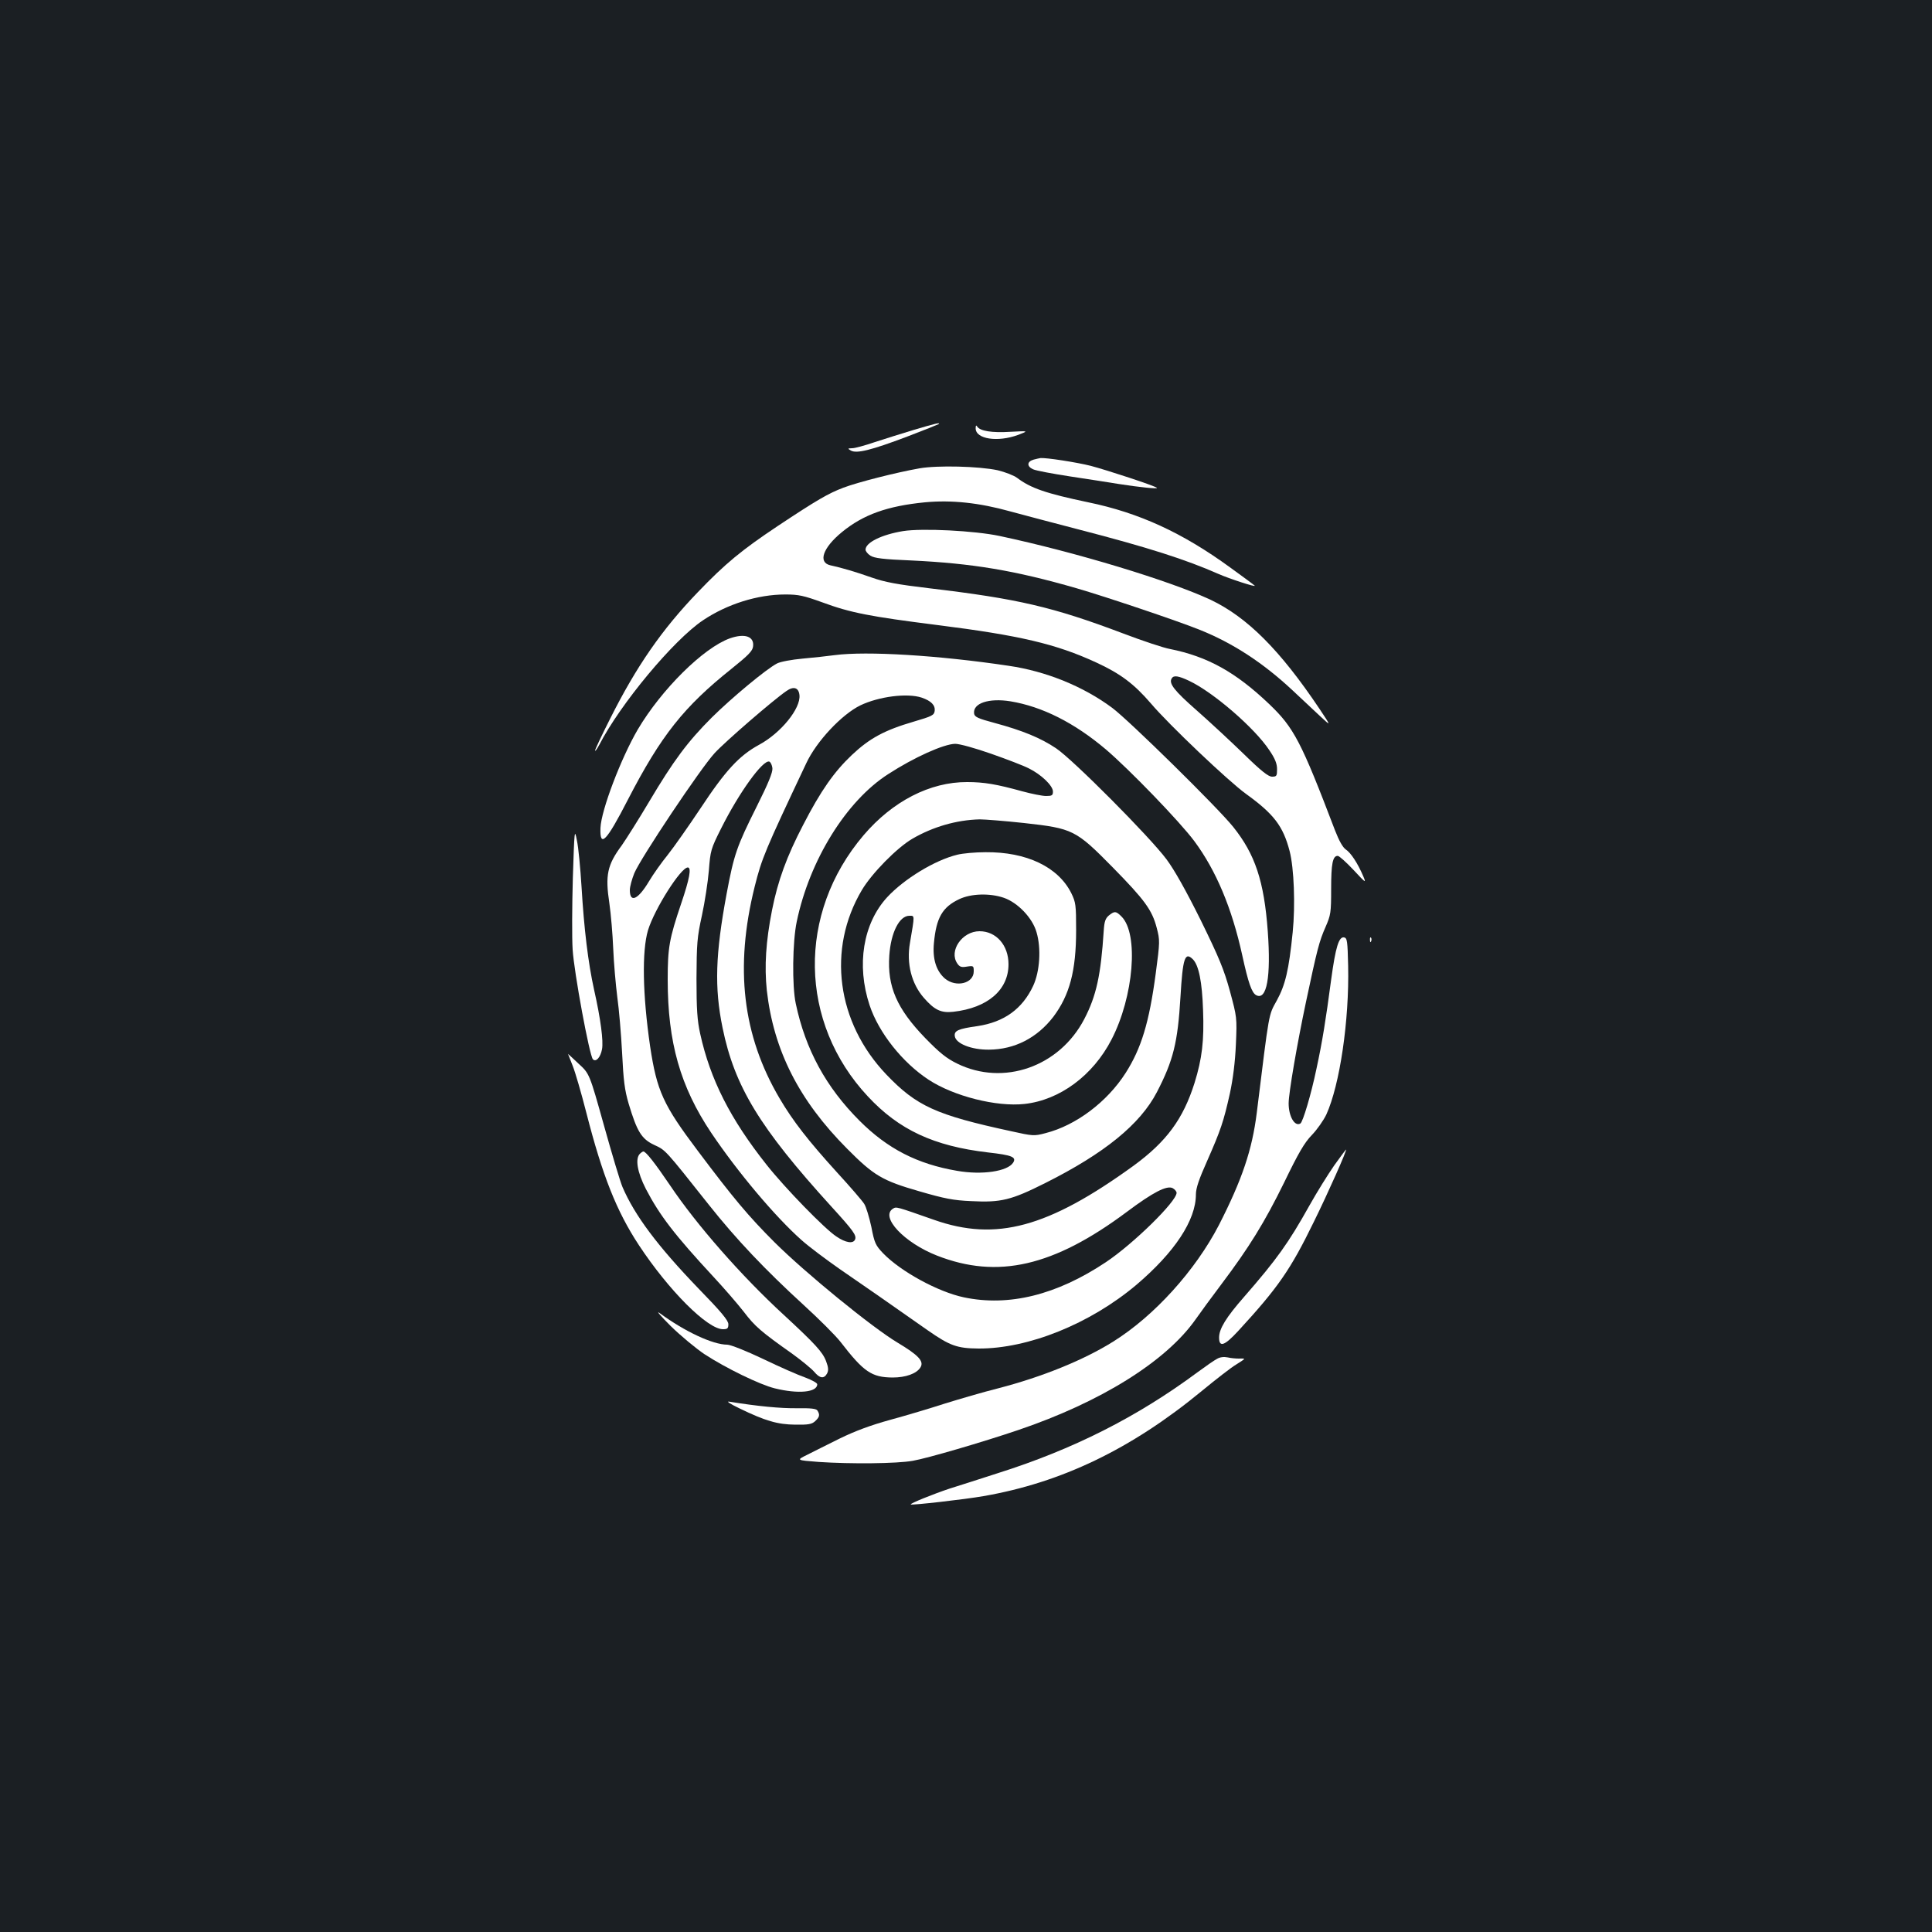 <?xml version="1.0" standalone="no"?>
<!DOCTYPE svg PUBLIC "-//W3C//DTD SVG 20010904//EN"
 "http://www.w3.org/TR/2001/REC-SVG-20010904/DTD/svg10.dtd">
<svg version="1.0" xmlns="http://www.w3.org/2000/svg"
 width="1000pt" height="1000pt" viewBox="0 0 1000 1000"
 preserveAspectRatio="xMidYMid meet">
<rect width="100%" height="100%" fill="#1b1f23"/>
<g transform="translate(0,1000) scale(0.1,-0.1)"
fill="#ffffff" stroke="none">
<path d="M4730 7775 c-63 -19 -155 -48 -204 -64 -50 -17 -101 -31 -115 -31
-24 -1 -25 -1 -7 -12 30 -17 106 2 291 72 87 33 161 63 164 65 9 9 -15 4 -129
-30z"/>
<path d="M5050 7783 c0 -56 114 -73 220 -34 55 21 55 21 -40 16 -96 -6 -157 4
-172 27 -5 9 -8 6 -8 -9z"/>
<path d="M5350 7621 c-35 -10 -36 -35 -3 -50 15 -7 101 -23 192 -37 91 -14
204 -31 251 -39 109 -17 206 -27 198 -20 -9 10 -259 92 -343 114 -71 18 -232
43 -260 40 -5 -1 -21 -4 -35 -8z"/>
<path d="M4760 7576 c-120 -21 -320 -72 -394 -100 -79 -30 -136 -63 -341 -199
-186 -124 -272 -195 -412 -341 -187 -194 -319 -385 -455 -656 -43 -85 -78
-159 -78 -165 1 -5 10 8 22 30 108 210 383 541 536 644 125 84 283 134 427
134 69 0 95 -6 192 -41 146 -54 246 -73 593 -117 429 -54 616 -98 824 -194
126 -58 196 -111 283 -212 93 -110 402 -403 492 -468 144 -104 192 -166 226
-296 23 -88 30 -280 16 -420 -20 -197 -38 -272 -82 -353 -44 -80 -38 -48 -104
-582 -24 -192 -76 -346 -196 -581 -122 -235 -334 -470 -547 -603 -153 -96
-369 -183 -592 -241 -80 -20 -206 -57 -280 -80 -74 -24 -201 -62 -282 -84
-102 -28 -182 -58 -260 -96 -62 -31 -139 -69 -170 -85 -57 -28 -57 -28 60 -37
165 -11 404 -9 487 6 75 13 359 96 545 159 428 145 764 355 917 571 25 36 86
119 135 184 143 190 223 319 325 527 74 153 105 206 143 245 27 28 60 75 75
106 70 154 119 487 113 769 -3 129 -5 145 -21 148 -27 5 -44 -49 -67 -219 -28
-210 -45 -317 -76 -461 -28 -134 -70 -274 -83 -283 -29 -18 -61 36 -61 104 0
54 44 309 90 526 58 273 68 312 101 387 27 62 29 74 29 198 0 130 8 170 34
170 8 0 44 -33 81 -72 65 -70 67 -71 51 -33 -28 66 -64 121 -90 138 -16 11
-35 45 -56 99 -175 459 -212 531 -341 654 -173 165 -319 246 -514 285 -33 6
-141 42 -241 80 -365 138 -547 180 -1003 234 -168 20 -232 32 -300 56 -82 29
-153 50 -213 63 -66 15 -38 92 60 172 111 91 236 135 429 154 138 13 281 -2
442 -47 69 -19 230 -61 356 -94 356 -92 555 -156 720 -229 59 -26 201 -72 189
-61 -5 5 -62 47 -127 94 -247 180 -472 283 -734 337 -219 46 -298 73 -369 127
-18 13 -63 30 -100 39 -98 21 -312 26 -404 10z m1395 -1100 c125 -59 339 -244
415 -359 30 -44 40 -70 40 -98 0 -35 -2 -39 -26 -39 -19 0 -56 29 -147 118
-67 65 -177 167 -244 226 -115 101 -145 139 -128 165 10 17 35 13 90 -13z"/>
<path d="M4674 7251 c-110 -18 -194 -59 -194 -96 0 -8 11 -22 25 -31 20 -13
66 -19 213 -25 314 -15 533 -51 855 -144 145 -42 521 -168 637 -215 170 -68
327 -170 480 -313 47 -44 111 -104 143 -134 58 -54 58 -54 -4 39 -204 304
-374 474 -564 564 -210 98 -697 246 -1092 330 -128 27 -399 41 -499 25z"/>
<path d="M3778 6696 c-137 -49 -354 -264 -477 -472 -87 -149 -189 -417 -193
-509 -4 -106 30 -72 142 146 172 333 290 481 537 678 87 70 109 92 111 116 6
51 -43 68 -120 41z"/>
<path d="M4320 6609 c-36 -5 -111 -13 -166 -18 -56 -5 -115 -16 -132 -25 -56
-29 -235 -178 -338 -280 -125 -125 -198 -223 -325 -437 -54 -91 -118 -192
-141 -225 -75 -101 -86 -154 -64 -299 8 -55 17 -161 20 -235 3 -74 13 -187 21
-250 9 -63 20 -194 25 -290 7 -142 13 -192 34 -263 43 -143 66 -182 132 -213
60 -28 53 -20 283 -310 142 -179 292 -337 491 -519 80 -73 165 -158 190 -190
121 -157 162 -184 270 -185 68 0 124 20 144 52 20 32 -9 63 -119 129 -132 79
-476 360 -636 519 -136 136 -213 228 -397 473 -180 239 -212 310 -247 541 -39
268 -43 493 -11 601 34 111 170 325 206 325 20 0 9 -59 -34 -186 -62 -183 -70
-229 -70 -394 0 -325 65 -554 225 -793 138 -205 331 -434 467 -555 39 -35 129
-102 199 -151 127 -87 249 -172 454 -316 116 -81 153 -94 264 -95 258 -1 577
128 816 329 199 169 309 335 309 469 0 32 16 79 59 175 70 159 84 201 117 348
16 75 27 162 31 254 6 139 5 141 -31 275 -31 113 -56 173 -151 367 -76 153
-136 260 -177 315 -87 117 -486 518 -572 575 -79 53 -173 92 -318 131 -86 23
-103 31 -106 48 -8 54 76 82 188 64 164 -27 331 -111 494 -249 122 -104 383
-374 458 -475 112 -151 194 -345 248 -591 31 -142 49 -194 72 -206 55 -29 77
95 60 330 -19 261 -66 400 -179 541 -80 100 -540 552 -626 616 -149 111 -343
190 -537 218 -361 54 -734 77 -900 55z m-182 -207 c7 -69 -96 -196 -209 -257
-103 -56 -174 -133 -304 -330 -62 -93 -138 -201 -169 -240 -31 -38 -75 -100
-97 -137 -56 -94 -99 -114 -99 -45 0 18 11 57 23 87 33 79 343 543 416 622 55
60 305 276 371 321 38 27 64 18 68 -21z m633 -13 c49 -17 70 -39 67 -68 -3
-23 -13 -28 -108 -56 -151 -44 -229 -86 -321 -173 -91 -86 -161 -185 -252
-362 -85 -163 -131 -289 -161 -441 -32 -162 -40 -290 -27 -415 35 -310 166
-569 416 -820 138 -139 182 -165 373 -220 131 -38 176 -47 269 -51 154 -8 207
5 384 94 305 153 490 303 577 470 85 164 108 257 122 492 12 203 23 236 64
196 31 -31 48 -117 53 -263 6 -159 -5 -251 -44 -377 -59 -187 -145 -304 -316
-429 -442 -320 -711 -393 -1032 -280 -197 69 -195 69 -213 58 -68 -43 59 -177
228 -243 314 -123 604 -56 982 226 136 102 208 139 238 123 11 -6 20 -17 20
-24 0 -45 -225 -265 -366 -359 -255 -170 -502 -231 -735 -182 -133 28 -326
133 -418 228 -39 41 -45 53 -61 137 -11 50 -27 104 -37 119 -10 16 -73 89
-140 162 -148 163 -228 265 -298 384 -192 326 -233 677 -129 1095 37 148 53
186 267 639 53 114 184 253 280 300 96 46 243 65 318 40z m358 -290 c80 -28
169 -62 196 -76 65 -32 125 -90 125 -120 0 -20 -5 -23 -36 -23 -19 0 -74 11
-122 24 -134 37 -198 48 -286 48 -192 1 -386 -99 -536 -275 -345 -405 -335
-970 22 -1352 161 -173 341 -257 622 -290 125 -14 148 -24 130 -53 -29 -45
-161 -65 -291 -42 -205 35 -359 114 -504 259 -174 174 -280 369 -330 606 -20
91 -17 323 5 425 66 317 256 624 473 763 134 87 288 156 347 157 23 0 102 -22
185 -51z m-1131 -75 c2 -22 -21 -78 -82 -200 -102 -204 -117 -246 -155 -450
-58 -312 -64 -485 -21 -694 62 -303 191 -516 563 -925 114 -125 131 -149 123
-170 -9 -24 -49 -18 -97 15 -60 39 -267 252 -361 371 -188 237 -292 442 -344
679 -15 68 -19 126 -19 285 1 180 3 213 28 326 15 69 31 174 36 233 8 103 10
112 64 219 92 184 216 356 249 345 7 -3 14 -18 16 -34z m1303 -284 c252 -28
267 -35 458 -229 166 -169 204 -221 228 -313 17 -65 17 -71 -5 -237 -34 -255
-75 -388 -156 -515 -96 -150 -257 -271 -414 -311 -60 -16 -66 -15 -179 10
-389 84 -489 130 -645 293 -258 270 -308 650 -127 955 51 86 181 219 262 266
105 61 227 97 348 100 25 0 129 -8 230 -19z"/>
<path d="M4955 5576 c-116 -28 -275 -125 -363 -220 -125 -136 -160 -351 -91
-559 47 -142 170 -297 306 -386 130 -85 351 -141 496 -125 182 20 354 147 450
333 115 222 142 547 52 637 -29 29 -36 29 -65 6 -18 -15 -24 -31 -27 -78 -15
-231 -38 -338 -101 -459 -129 -247 -418 -348 -658 -230 -55 27 -90 55 -165
132 -147 152 -197 267 -186 427 8 119 52 206 104 206 28 0 28 7 3 -140 -19
-107 8 -212 72 -285 55 -63 89 -79 152 -72 178 20 286 113 286 246 0 99 -64
171 -150 171 -90 0 -160 -102 -115 -167 12 -18 22 -21 50 -16 34 5 35 4 35
-25 0 -62 -91 -85 -149 -37 -45 39 -65 101 -57 184 12 131 44 186 131 227 61
29 158 32 231 7 72 -25 148 -104 169 -178 25 -84 17 -203 -17 -277 -56 -120
-150 -188 -288 -209 -101 -14 -122 -24 -118 -52 5 -39 87 -71 177 -70 133 1
249 61 333 170 84 112 118 237 118 449 0 130 -2 144 -25 191 -68 136 -232 214
-444 212 -53 0 -119 -6 -146 -13z"/>
<path d="M2965 5455 c-4 -143 -5 -309 -1 -370 7 -116 87 -550 105 -568 16 -16
39 10 47 52 8 42 -7 157 -41 308 -31 140 -52 315 -65 533 -6 96 -16 204 -24
240 -12 63 -13 57 -21 -195z"/>
<path d="M7091 5134 c0 -11 3 -14 6 -6 3 7 2 16 -1 19 -3 4 -6 -2 -5 -13z"/>
<path d="M2940 4545 c0 -1 11 -28 24 -61 13 -32 45 -142 71 -244 83 -324 156
-509 272 -685 155 -235 355 -435 435 -435 23 0 28 4 28 26 0 19 -37 64 -154
184 -212 220 -331 379 -394 526 -12 28 -55 172 -96 319 -75 268 -75 268 -131
319 -30 29 -55 51 -55 51z"/>
<path d="M6906 3968 c-32 -46 -90 -139 -128 -207 -109 -195 -169 -279 -339
-474 -93 -106 -129 -165 -129 -210 0 -53 28 -43 99 34 206 224 270 316 391
564 74 150 174 375 167 375 -1 0 -29 -37 -61 -82z"/>
<path d="M3312 4028 c-25 -25 -14 -94 31 -182 72 -138 149 -238 351 -456 54
-58 124 -139 156 -180 58 -76 88 -102 252 -218 47 -34 98 -76 112 -92 29 -35
51 -38 67 -9 8 16 7 31 -5 63 -18 48 -56 89 -219 240 -219 201 -453 468 -589
671 -78 115 -125 175 -138 175 -3 0 -11 -5 -18 -12z"/>
<path d="M3471 3137 c53 -52 132 -117 175 -146 110 -72 287 -158 364 -177 121
-30 220 -21 220 21 0 7 -28 22 -62 35 -35 12 -133 55 -218 96 -88 42 -169 74
-186 74 -74 0 -220 68 -349 163 -22 16 3 -13 56 -66z"/>
<path d="M6300 2967 c-14 -7 -60 -39 -102 -70 -313 -232 -644 -399 -1033 -522
-99 -32 -211 -68 -250 -80 -84 -28 -206 -77 -201 -82 5 -5 279 26 376 43 404
70 766 244 1130 544 74 61 154 123 178 137 23 14 42 27 42 29 0 2 -12 3 -27 2
-16 0 -41 2 -58 6 -19 4 -40 2 -55 -7z"/>
<path d="M3828 2710 c134 -65 197 -83 288 -84 67 -1 86 2 103 18 23 21 26 33
12 55 -6 10 -34 13 -107 12 -83 -1 -201 10 -349 34 -18 3 3 -11 53 -35z"/>
</g>
</svg>
